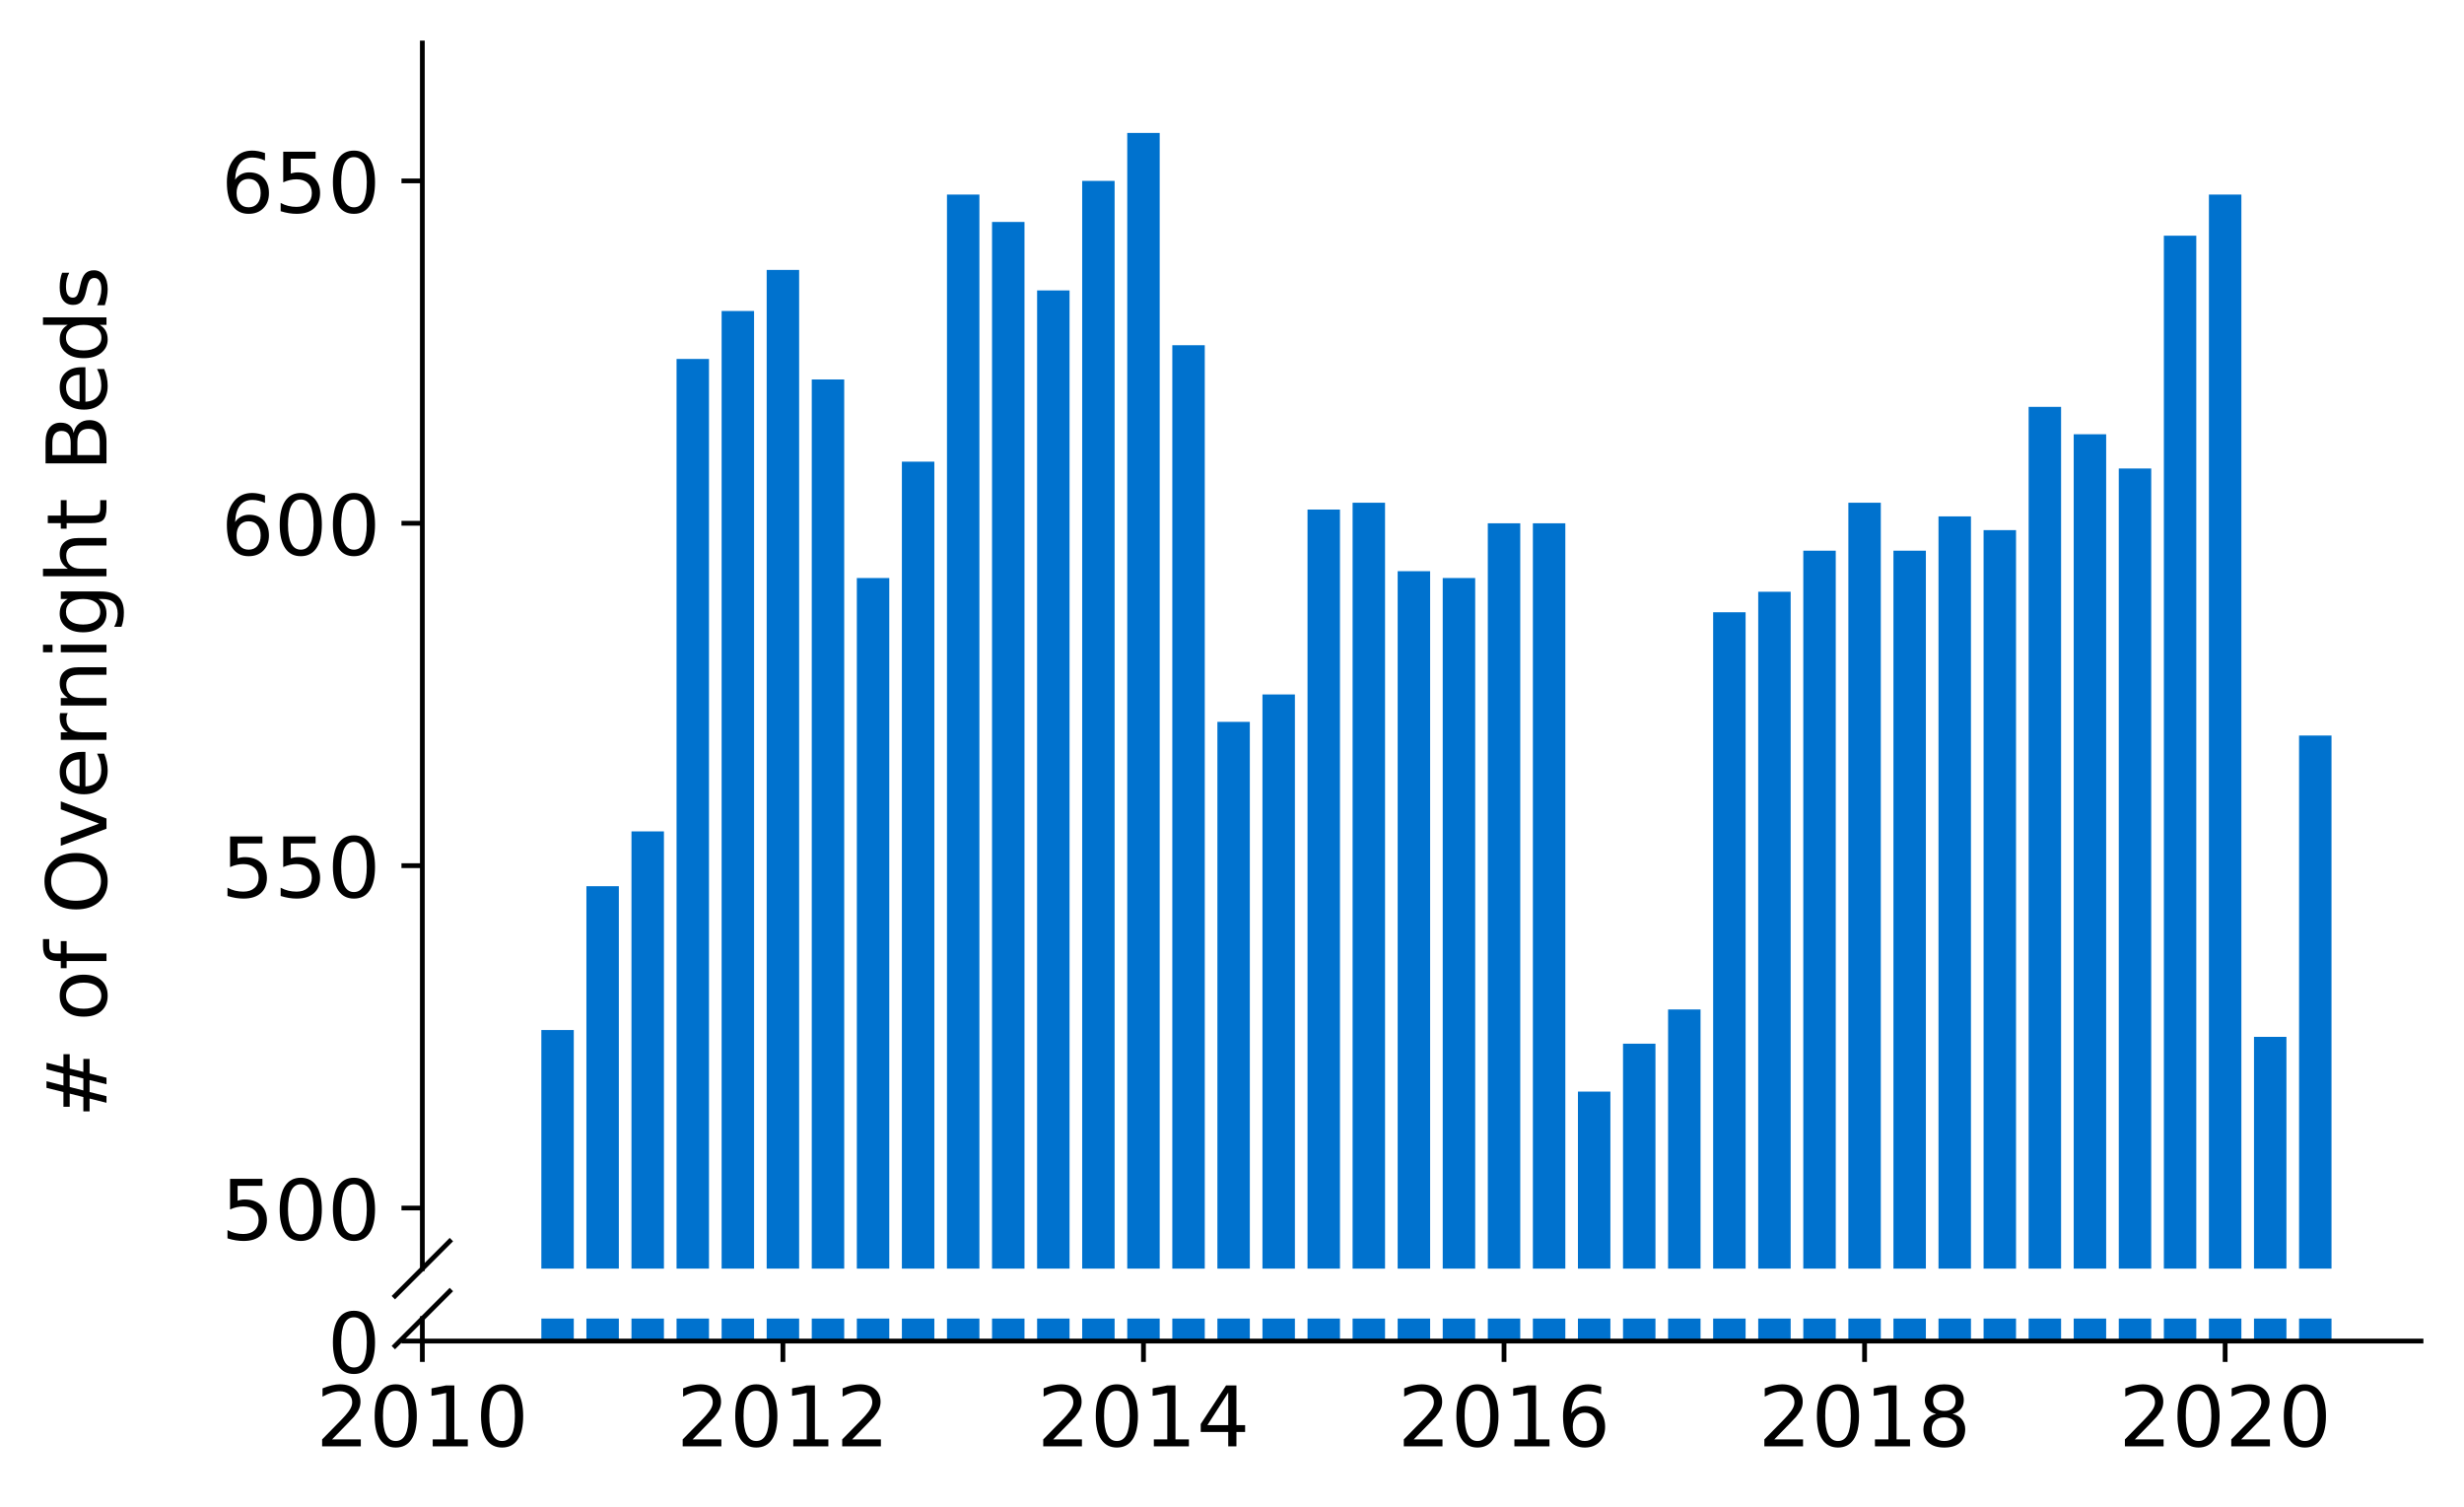 <?xml version="1.0" encoding="utf-8" standalone="no"?>
<!DOCTYPE svg PUBLIC "-//W3C//DTD SVG 1.1//EN"
  "http://www.w3.org/Graphics/SVG/1.1/DTD/svg11.dtd">
<!-- Created with matplotlib (https://matplotlib.org/) -->
<svg height="252.389pt" version="1.1" viewBox="0 0 412.749 252.389" width="412.749pt" xmlns="http://www.w3.org/2000/svg" xmlns:xlink="http://www.w3.org/1999/xlink">
 <defs>
  <style type="text/css">
*{stroke-linecap:butt;stroke-linejoin:round;}
  </style>
 </defs>
 <g id="figure_1">
  <g id="patch_1">
   <path d="M 0 252.389 
L 412.749 252.389 
L 412.749 0 
L 0 0 
z
" style="fill:#ffffff;"/>
  </g>
  <g id="axes_1">
   <g id="patch_2">
    <path d="M 70.749 212.509 
L 405.549 212.509 
L 405.549 7.2 
L 70.749 7.2 
z
" style="fill:#ffffff;"/>
   </g>
   <g id="patch_3">
    <path clip-path="url(#pb220613e43)" d="M 385.12 775.878 
L 390.556 775.878 
L 390.556 123.212 
L 385.12 123.212 
z
" style="fill:#0072ce;"/>
   </g>
   <g id="patch_4">
    <path clip-path="url(#pb220613e43)" d="M 377.57 775.878 
L 383.006 775.878 
L 383.006 173.682 
L 377.57 173.682 
z
" style="fill:#0072ce;"/>
   </g>
   <g id="patch_5">
    <path clip-path="url(#pb220613e43)" d="M 370.02 775.878 
L 375.456 775.878 
L 375.456 32.595 
L 370.02 32.595 
z
" style="fill:#0072ce;"/>
   </g>
   <g id="patch_6">
    <path clip-path="url(#pb220613e43)" d="M 362.471 775.878 
L 367.906 775.878 
L 367.906 39.478 
L 362.471 39.478 
z
" style="fill:#0072ce;"/>
   </g>
   <g id="patch_7">
    <path clip-path="url(#pb220613e43)" d="M 354.921 775.878 
L 360.357 775.878 
L 360.357 78.477 
L 354.921 78.477 
z
" style="fill:#0072ce;"/>
   </g>
   <g id="patch_8">
    <path clip-path="url(#pb220613e43)" d="M 347.371 775.878 
L 352.807 775.878 
L 352.807 72.742 
L 347.371 72.742 
z
" style="fill:#0072ce;"/>
   </g>
   <g id="patch_9">
    <path clip-path="url(#pb220613e43)" d="M 339.821 775.878 
L 345.257 775.878 
L 345.257 68.154 
L 339.821 68.154 
z
" style="fill:#0072ce;"/>
   </g>
   <g id="patch_10">
    <path clip-path="url(#pb220613e43)" d="M 332.272 775.878 
L 337.708 775.878 
L 337.708 88.801 
L 332.272 88.801 
z
" style="fill:#0072ce;"/>
   </g>
   <g id="patch_11">
    <path clip-path="url(#pb220613e43)" d="M 324.722 775.878 
L 330.158 775.878 
L 330.158 86.506 
L 324.722 86.506 
z
" style="fill:#0072ce;"/>
   </g>
   <g id="patch_12">
    <path clip-path="url(#pb220613e43)" d="M 317.172 775.878 
L 322.608 775.878 
L 322.608 92.242 
L 317.172 92.242 
z
" style="fill:#0072ce;"/>
   </g>
   <g id="patch_13">
    <path clip-path="url(#pb220613e43)" d="M 309.623 775.878 
L 315.058 775.878 
L 315.058 84.212 
L 309.623 84.212 
z
" style="fill:#0072ce;"/>
   </g>
   <g id="patch_14">
    <path clip-path="url(#pb220613e43)" d="M 302.073 775.878 
L 307.509 775.878 
L 307.509 92.242 
L 302.073 92.242 
z
" style="fill:#0072ce;"/>
   </g>
   <g id="patch_15">
    <path clip-path="url(#pb220613e43)" d="M 294.523 775.878 
L 299.959 775.878 
L 299.959 99.124 
L 294.523 99.124 
z
" style="fill:#0072ce;"/>
   </g>
   <g id="patch_16">
    <path clip-path="url(#pb220613e43)" d="M 286.973 775.878 
L 292.409 775.878 
L 292.409 102.565 
L 286.973 102.565 
z
" style="fill:#0072ce;"/>
   </g>
   <g id="patch_17">
    <path clip-path="url(#pb220613e43)" d="M 279.424 775.878 
L 284.86 775.878 
L 284.86 169.093 
L 279.424 169.093 
z
" style="fill:#0072ce;"/>
   </g>
   <g id="patch_18">
    <path clip-path="url(#pb220613e43)" d="M 271.874 775.878 
L 277.31 775.878 
L 277.31 174.829 
L 271.874 174.829 
z
" style="fill:#0072ce;"/>
   </g>
   <g id="patch_19">
    <path clip-path="url(#pb220613e43)" d="M 264.324 775.878 
L 269.76 775.878 
L 269.76 182.858 
L 264.324 182.858 
z
" style="fill:#0072ce;"/>
   </g>
   <g id="patch_20">
    <path clip-path="url(#pb220613e43)" d="M 256.775 775.878 
L 262.21 775.878 
L 262.21 87.653 
L 256.775 87.653 
z
" style="fill:#0072ce;"/>
   </g>
   <g id="patch_21">
    <path clip-path="url(#pb220613e43)" d="M 249.225 775.878 
L 254.661 775.878 
L 254.661 87.653 
L 249.225 87.653 
z
" style="fill:#0072ce;"/>
   </g>
   <g id="patch_22">
    <path clip-path="url(#pb220613e43)" d="M 241.675 775.878 
L 247.111 775.878 
L 247.111 96.83 
L 241.675 96.83 
z
" style="fill:#0072ce;"/>
   </g>
   <g id="patch_23">
    <path clip-path="url(#pb220613e43)" d="M 234.125 775.878 
L 239.561 775.878 
L 239.561 95.683 
L 234.125 95.683 
z
" style="fill:#0072ce;"/>
   </g>
   <g id="patch_24">
    <path clip-path="url(#pb220613e43)" d="M 226.576 775.878 
L 232.011 775.878 
L 232.011 84.212 
L 226.576 84.212 
z
" style="fill:#0072ce;"/>
   </g>
   <g id="patch_25">
    <path clip-path="url(#pb220613e43)" d="M 219.026 775.878 
L 224.462 775.878 
L 224.462 85.359 
L 219.026 85.359 
z
" style="fill:#0072ce;"/>
   </g>
   <g id="patch_26">
    <path clip-path="url(#pb220613e43)" d="M 211.476 775.878 
L 216.912 775.878 
L 216.912 116.329 
L 211.476 116.329 
z
" style="fill:#0072ce;"/>
   </g>
   <g id="patch_27">
    <path clip-path="url(#pb220613e43)" d="M 203.926 775.878 
L 209.362 775.878 
L 209.362 120.918 
L 203.926 120.918 
z
" style="fill:#0072ce;"/>
   </g>
   <g id="patch_28">
    <path clip-path="url(#pb220613e43)" d="M 196.377 775.878 
L 201.813 775.878 
L 201.813 57.83 
L 196.377 57.83 
z
" style="fill:#0072ce;"/>
   </g>
   <g id="patch_29">
    <path clip-path="url(#pb220613e43)" d="M 188.827 775.878 
L 194.263 775.878 
L 194.263 22.272 
L 188.827 22.272 
z
" style="fill:#0072ce;"/>
   </g>
   <g id="patch_30">
    <path clip-path="url(#pb220613e43)" d="M 181.277 775.878 
L 186.713 775.878 
L 186.713 30.301 
L 181.277 30.301 
z
" style="fill:#0072ce;"/>
   </g>
   <g id="patch_31">
    <path clip-path="url(#pb220613e43)" d="M 173.728 775.878 
L 179.163 775.878 
L 179.163 48.654 
L 173.728 48.654 
z
" style="fill:#0072ce;"/>
   </g>
   <g id="patch_32">
    <path clip-path="url(#pb220613e43)" d="M 166.178 775.878 
L 171.614 775.878 
L 171.614 37.184 
L 166.178 37.184 
z
" style="fill:#0072ce;"/>
   </g>
   <g id="patch_33">
    <path clip-path="url(#pb220613e43)" d="M 158.628 775.878 
L 164.064 775.878 
L 164.064 32.595 
L 158.628 32.595 
z
" style="fill:#0072ce;"/>
   </g>
   <g id="patch_34">
    <path clip-path="url(#pb220613e43)" d="M 151.078 775.878 
L 156.514 775.878 
L 156.514 77.33 
L 151.078 77.33 
z
" style="fill:#0072ce;"/>
   </g>
   <g id="patch_35">
    <path clip-path="url(#pb220613e43)" d="M 143.529 775.878 
L 148.965 775.878 
L 148.965 96.83 
L 143.529 96.83 
z
" style="fill:#0072ce;"/>
   </g>
   <g id="patch_36">
    <path clip-path="url(#pb220613e43)" d="M 135.979 775.878 
L 141.415 775.878 
L 141.415 63.566 
L 135.979 63.566 
z
" style="fill:#0072ce;"/>
   </g>
   <g id="patch_37">
    <path clip-path="url(#pb220613e43)" d="M 128.429 775.878 
L 133.865 775.878 
L 133.865 45.213 
L 128.429 45.213 
z
" style="fill:#0072ce;"/>
   </g>
   <g id="patch_38">
    <path clip-path="url(#pb220613e43)" d="M 120.88 775.878 
L 126.315 775.878 
L 126.315 52.095 
L 120.88 52.095 
z
" style="fill:#0072ce;"/>
   </g>
   <g id="patch_39">
    <path clip-path="url(#pb220613e43)" d="M 113.33 775.878 
L 118.766 775.878 
L 118.766 60.124 
L 113.33 60.124 
z
" style="fill:#0072ce;"/>
   </g>
   <g id="patch_40">
    <path clip-path="url(#pb220613e43)" d="M 105.78 775.878 
L 111.216 775.878 
L 111.216 139.27 
L 105.78 139.27 
z
" style="fill:#0072ce;"/>
   </g>
   <g id="patch_41">
    <path clip-path="url(#pb220613e43)" d="M 98.23 775.878 
L 103.666 775.878 
L 103.666 148.447 
L 98.23 148.447 
z
" style="fill:#0072ce;"/>
   </g>
   <g id="patch_42">
    <path clip-path="url(#pb220613e43)" d="M 90.681 775.878 
L 96.116 775.878 
L 96.116 172.535 
L 90.681 172.535 
z
" style="fill:#0072ce;"/>
   </g>
   <g id="matplotlib.axis_1">
    <g id="xtick_1"/>
    <g id="xtick_2"/>
    <g id="xtick_3"/>
    <g id="xtick_4"/>
    <g id="xtick_5"/>
    <g id="xtick_6"/>
   </g>
   <g id="matplotlib.axis_2">
    <g id="ytick_1">
     <g id="line2d_1">
      <defs>
       <path d="M 0 0 
L -3.5 0 
" id="m829874d18a" style="stroke:#000000;stroke-width:0.8;"/>
      </defs>
      <g>
       <use style="stroke:#000000;stroke-width:0.8;" x="70.749" xlink:href="#m829874d18a" y="202.358"/>
      </g>
     </g>
     <g id="text_1">
      <!-- 500 -->
      <defs>
       <path d="M 10.797 72.906 
L 49.516 72.906 
L 49.516 64.594 
L 19.828 64.594 
L 19.828 46.734 
Q 21.969 47.469 24.109 47.828 
Q 26.266 48.188 28.422 48.188 
Q 40.625 48.188 47.75 41.5 
Q 54.891 34.812 54.891 23.391 
Q 54.891 11.625 47.562 5.094 
Q 40.234 -1.422 26.906 -1.422 
Q 22.312 -1.422 17.547 -0.641 
Q 12.797 0.141 7.719 1.703 
L 7.719 11.625 
Q 12.109 9.234 16.797 8.062 
Q 21.484 6.891 26.703 6.891 
Q 35.156 6.891 40.078 11.328 
Q 45.016 15.766 45.016 23.391 
Q 45.016 31 40.078 35.438 
Q 35.156 39.891 26.703 39.891 
Q 22.75 39.891 18.812 39.016 
Q 14.891 38.141 10.797 36.281 
z
" id="DejaVuSans-53"/>
       <path d="M 31.781 66.406 
Q 24.172 66.406 20.328 58.906 
Q 16.5 51.422 16.5 36.375 
Q 16.5 21.391 20.328 13.891 
Q 24.172 6.391 31.781 6.391 
Q 39.453 6.391 43.281 13.891 
Q 47.125 21.391 47.125 36.375 
Q 47.125 51.422 43.281 58.906 
Q 39.453 66.406 31.781 66.406 
z
M 31.781 74.219 
Q 44.047 74.219 50.516 64.516 
Q 56.984 54.828 56.984 36.375 
Q 56.984 17.969 50.516 8.266 
Q 44.047 -1.422 31.781 -1.422 
Q 19.531 -1.422 13.062 8.266 
Q 6.594 17.969 6.594 36.375 
Q 6.594 54.828 13.062 64.516 
Q 19.531 74.219 31.781 74.219 
z
" id="DejaVuSans-48"/>
      </defs>
      <g transform="translate(37.027 207.676)scale(0.14 -0.14)">
       <use xlink:href="#DejaVuSans-53"/>
       <use x="63.623" xlink:href="#DejaVuSans-48"/>
       <use x="127.246" xlink:href="#DejaVuSans-48"/>
      </g>
     </g>
    </g>
    <g id="ytick_2">
     <g id="line2d_2">
      <g>
       <use style="stroke:#000000;stroke-width:0.8;" x="70.749" xlink:href="#m829874d18a" y="145.006"/>
      </g>
     </g>
     <g id="text_2">
      <!-- 550 -->
      <g transform="translate(37.027 150.324)scale(0.14 -0.14)">
       <use xlink:href="#DejaVuSans-53"/>
       <use x="63.623" xlink:href="#DejaVuSans-53"/>
       <use x="127.246" xlink:href="#DejaVuSans-48"/>
      </g>
     </g>
    </g>
    <g id="ytick_3">
     <g id="line2d_3">
      <g>
       <use style="stroke:#000000;stroke-width:0.8;" x="70.749" xlink:href="#m829874d18a" y="87.653"/>
      </g>
     </g>
     <g id="text_3">
      <!-- 600 -->
      <defs>
       <path d="M 33.016 40.375 
Q 26.375 40.375 22.484 35.828 
Q 18.609 31.297 18.609 23.391 
Q 18.609 15.531 22.484 10.953 
Q 26.375 6.391 33.016 6.391 
Q 39.656 6.391 43.531 10.953 
Q 47.406 15.531 47.406 23.391 
Q 47.406 31.297 43.531 35.828 
Q 39.656 40.375 33.016 40.375 
z
M 52.594 71.297 
L 52.594 62.312 
Q 48.875 64.062 45.094 64.984 
Q 41.312 65.922 37.594 65.922 
Q 27.828 65.922 22.672 59.328 
Q 17.531 52.734 16.797 39.406 
Q 19.672 43.656 24.016 45.922 
Q 28.375 48.188 33.594 48.188 
Q 44.578 48.188 50.953 41.516 
Q 57.328 34.859 57.328 23.391 
Q 57.328 12.156 50.688 5.359 
Q 44.047 -1.422 33.016 -1.422 
Q 20.359 -1.422 13.672 8.266 
Q 6.984 17.969 6.984 36.375 
Q 6.984 53.656 15.188 63.938 
Q 23.391 74.219 37.203 74.219 
Q 40.922 74.219 44.703 73.484 
Q 48.484 72.75 52.594 71.297 
z
" id="DejaVuSans-54"/>
      </defs>
      <g transform="translate(37.027 92.972)scale(0.14 -0.14)">
       <use xlink:href="#DejaVuSans-54"/>
       <use x="63.623" xlink:href="#DejaVuSans-48"/>
       <use x="127.246" xlink:href="#DejaVuSans-48"/>
      </g>
     </g>
    </g>
    <g id="ytick_4">
     <g id="line2d_4">
      <g>
       <use style="stroke:#000000;stroke-width:0.8;" x="70.749" xlink:href="#m829874d18a" y="30.301"/>
      </g>
     </g>
     <g id="text_4">
      <!-- 650 -->
      <g transform="translate(37.027 35.62)scale(0.14 -0.14)">
       <use xlink:href="#DejaVuSans-54"/>
       <use x="63.623" xlink:href="#DejaVuSans-53"/>
       <use x="127.246" xlink:href="#DejaVuSans-48"/>
      </g>
     </g>
    </g>
   </g>
   <g id="line2d_5">
    <path d="M 66.167 217.091 
L 75.331 207.927 
" style="fill:none;stroke:#000000;stroke-linecap:square;stroke-width:0.8;"/>
   </g>
   <g id="patch_43">
    <path d="M 70.749 212.509 
L 70.749 7.2 
" style="fill:none;stroke:#000000;stroke-linecap:square;stroke-linejoin:miter;stroke-width:0.8;"/>
   </g>
  </g>
  <g id="axes_2">
   <g id="patch_44">
    <path d="M 70.749 224.64 
L 405.549 224.64 
L 405.549 220.872 
L 70.749 220.872 
z
" style="fill:#ffffff;"/>
   </g>
   <g id="patch_45">
    <path clip-path="url(#pa88fe68fd0)" d="M 385.12 224.64 
L 390.556 224.64 
L 390.556 -428.026 
L 385.12 -428.026 
z
" style="fill:#0072ce;"/>
   </g>
   <g id="patch_46">
    <path clip-path="url(#pa88fe68fd0)" d="M 377.57 224.64 
L 383.006 224.64 
L 383.006 -377.557 
L 377.57 -377.557 
z
" style="fill:#0072ce;"/>
   </g>
   <g id="patch_47">
    <path clip-path="url(#pa88fe68fd0)" d="M 370.02 224.64 
L 375.456 224.64 
L 375.456 -518.643 
L 370.02 -518.643 
z
" style="fill:#0072ce;"/>
   </g>
   <g id="patch_48">
    <path clip-path="url(#pa88fe68fd0)" d="M 362.471 224.64 
L 367.906 224.64 
L 367.906 -511.76 
L 362.471 -511.76 
z
" style="fill:#0072ce;"/>
   </g>
   <g id="patch_49">
    <path clip-path="url(#pa88fe68fd0)" d="M 354.921 224.64 
L 360.357 224.64 
L 360.357 -472.761 
L 354.921 -472.761 
z
" style="fill:#0072ce;"/>
   </g>
   <g id="patch_50">
    <path clip-path="url(#pa88fe68fd0)" d="M 347.371 224.64 
L 352.807 224.64 
L 352.807 -478.496 
L 347.371 -478.496 
z
" style="fill:#0072ce;"/>
   </g>
   <g id="patch_51">
    <path clip-path="url(#pa88fe68fd0)" d="M 339.821 224.64 
L 345.257 224.64 
L 345.257 -483.084 
L 339.821 -483.084 
z
" style="fill:#0072ce;"/>
   </g>
   <g id="patch_52">
    <path clip-path="url(#pa88fe68fd0)" d="M 332.272 224.64 
L 337.708 224.64 
L 337.708 -462.438 
L 332.272 -462.438 
z
" style="fill:#0072ce;"/>
   </g>
   <g id="patch_53">
    <path clip-path="url(#pa88fe68fd0)" d="M 324.722 224.64 
L 330.158 224.64 
L 330.158 -464.732 
L 324.722 -464.732 
z
" style="fill:#0072ce;"/>
   </g>
   <g id="patch_54">
    <path clip-path="url(#pa88fe68fd0)" d="M 317.172 224.64 
L 322.608 224.64 
L 322.608 -458.997 
L 317.172 -458.997 
z
" style="fill:#0072ce;"/>
   </g>
   <g id="patch_55">
    <path clip-path="url(#pa88fe68fd0)" d="M 309.623 224.64 
L 315.058 224.64 
L 315.058 -467.026 
L 309.623 -467.026 
z
" style="fill:#0072ce;"/>
   </g>
   <g id="patch_56">
    <path clip-path="url(#pa88fe68fd0)" d="M 302.073 224.64 
L 307.509 224.64 
L 307.509 -458.997 
L 302.073 -458.997 
z
" style="fill:#0072ce;"/>
   </g>
   <g id="patch_57">
    <path clip-path="url(#pa88fe68fd0)" d="M 294.523 224.64 
L 299.959 224.64 
L 299.959 -452.114 
L 294.523 -452.114 
z
" style="fill:#0072ce;"/>
   </g>
   <g id="patch_58">
    <path clip-path="url(#pa88fe68fd0)" d="M 286.973 224.64 
L 292.409 224.64 
L 292.409 -448.673 
L 286.973 -448.673 
z
" style="fill:#0072ce;"/>
   </g>
   <g id="patch_59">
    <path clip-path="url(#pa88fe68fd0)" d="M 279.424 224.64 
L 284.86 224.64 
L 284.86 -382.145 
L 279.424 -382.145 
z
" style="fill:#0072ce;"/>
   </g>
   <g id="patch_60">
    <path clip-path="url(#pa88fe68fd0)" d="M 271.874 224.64 
L 277.31 224.64 
L 277.31 -376.41 
L 271.874 -376.41 
z
" style="fill:#0072ce;"/>
   </g>
   <g id="patch_61">
    <path clip-path="url(#pa88fe68fd0)" d="M 264.324 224.64 
L 269.76 224.64 
L 269.76 -368.38 
L 264.324 -368.38 
z
" style="fill:#0072ce;"/>
   </g>
   <g id="patch_62">
    <path clip-path="url(#pa88fe68fd0)" d="M 256.775 224.64 
L 262.21 224.64 
L 262.21 -463.585 
L 256.775 -463.585 
z
" style="fill:#0072ce;"/>
   </g>
   <g id="patch_63">
    <path clip-path="url(#pa88fe68fd0)" d="M 249.225 224.64 
L 254.661 224.64 
L 254.661 -463.585 
L 249.225 -463.585 
z
" style="fill:#0072ce;"/>
   </g>
   <g id="patch_64">
    <path clip-path="url(#pa88fe68fd0)" d="M 241.675 224.64 
L 247.111 224.64 
L 247.111 -454.408 
L 241.675 -454.408 
z
" style="fill:#0072ce;"/>
   </g>
   <g id="patch_65">
    <path clip-path="url(#pa88fe68fd0)" d="M 234.125 224.64 
L 239.561 224.64 
L 239.561 -455.555 
L 234.125 -455.555 
z
" style="fill:#0072ce;"/>
   </g>
   <g id="patch_66">
    <path clip-path="url(#pa88fe68fd0)" d="M 226.576 224.64 
L 232.011 224.64 
L 232.011 -467.026 
L 226.576 -467.026 
z
" style="fill:#0072ce;"/>
   </g>
   <g id="patch_67">
    <path clip-path="url(#pa88fe68fd0)" d="M 219.026 224.64 
L 224.462 224.64 
L 224.462 -465.879 
L 219.026 -465.879 
z
" style="fill:#0072ce;"/>
   </g>
   <g id="patch_68">
    <path clip-path="url(#pa88fe68fd0)" d="M 211.476 224.64 
L 216.912 224.64 
L 216.912 -434.909 
L 211.476 -434.909 
z
" style="fill:#0072ce;"/>
   </g>
   <g id="patch_69">
    <path clip-path="url(#pa88fe68fd0)" d="M 203.926 224.64 
L 209.362 224.64 
L 209.362 -430.32 
L 203.926 -430.32 
z
" style="fill:#0072ce;"/>
   </g>
   <g id="patch_70">
    <path clip-path="url(#pa88fe68fd0)" d="M 196.377 224.64 
L 201.813 224.64 
L 201.813 -493.408 
L 196.377 -493.408 
z
" style="fill:#0072ce;"/>
   </g>
   <g id="patch_71">
    <path clip-path="url(#pa88fe68fd0)" d="M 188.827 224.64 
L 194.263 224.64 
L 194.263 -528.966 
L 188.827 -528.966 
z
" style="fill:#0072ce;"/>
   </g>
   <g id="patch_72">
    <path clip-path="url(#pa88fe68fd0)" d="M 181.277 224.64 
L 186.713 224.64 
L 186.713 -520.937 
L 181.277 -520.937 
z
" style="fill:#0072ce;"/>
   </g>
   <g id="patch_73">
    <path clip-path="url(#pa88fe68fd0)" d="M 173.728 224.64 
L 179.163 224.64 
L 179.163 -502.584 
L 173.728 -502.584 
z
" style="fill:#0072ce;"/>
   </g>
   <g id="patch_74">
    <path clip-path="url(#pa88fe68fd0)" d="M 166.178 224.64 
L 171.614 224.64 
L 171.614 -514.054 
L 166.178 -514.054 
z
" style="fill:#0072ce;"/>
   </g>
   <g id="patch_75">
    <path clip-path="url(#pa88fe68fd0)" d="M 158.628 224.64 
L 164.064 224.64 
L 164.064 -518.643 
L 158.628 -518.643 
z
" style="fill:#0072ce;"/>
   </g>
   <g id="patch_76">
    <path clip-path="url(#pa88fe68fd0)" d="M 151.078 224.64 
L 156.514 224.64 
L 156.514 -473.908 
L 151.078 -473.908 
z
" style="fill:#0072ce;"/>
   </g>
   <g id="patch_77">
    <path clip-path="url(#pa88fe68fd0)" d="M 143.529 224.64 
L 148.965 224.64 
L 148.965 -454.408 
L 143.529 -454.408 
z
" style="fill:#0072ce;"/>
   </g>
   <g id="patch_78">
    <path clip-path="url(#pa88fe68fd0)" d="M 135.979 224.64 
L 141.415 224.64 
L 141.415 -487.673 
L 135.979 -487.673 
z
" style="fill:#0072ce;"/>
   </g>
   <g id="patch_79">
    <path clip-path="url(#pa88fe68fd0)" d="M 128.429 224.64 
L 133.865 224.64 
L 133.865 -506.025 
L 128.429 -506.025 
z
" style="fill:#0072ce;"/>
   </g>
   <g id="patch_80">
    <path clip-path="url(#pa88fe68fd0)" d="M 120.88 224.64 
L 126.315 224.64 
L 126.315 -499.143 
L 120.88 -499.143 
z
" style="fill:#0072ce;"/>
   </g>
   <g id="patch_81">
    <path clip-path="url(#pa88fe68fd0)" d="M 113.33 224.64 
L 118.766 224.64 
L 118.766 -491.114 
L 113.33 -491.114 
z
" style="fill:#0072ce;"/>
   </g>
   <g id="patch_82">
    <path clip-path="url(#pa88fe68fd0)" d="M 105.78 224.64 
L 111.216 224.64 
L 111.216 -411.968 
L 105.78 -411.968 
z
" style="fill:#0072ce;"/>
   </g>
   <g id="patch_83">
    <path clip-path="url(#pa88fe68fd0)" d="M 98.23 224.64 
L 103.666 224.64 
L 103.666 -402.792 
L 98.23 -402.792 
z
" style="fill:#0072ce;"/>
   </g>
   <g id="patch_84">
    <path clip-path="url(#pa88fe68fd0)" d="M 90.681 224.64 
L 96.116 224.64 
L 96.116 -378.704 
L 90.681 -378.704 
z
" style="fill:#0072ce;"/>
   </g>
   <g id="matplotlib.axis_3">
    <g id="xtick_7">
     <g id="line2d_6">
      <defs>
       <path d="M 0 0 
L 0 3.5 
" id="mf1dfeee589" style="stroke:#000000;stroke-width:0.8;"/>
      </defs>
      <g>
       <use style="stroke:#000000;stroke-width:0.8;" x="70.749" xlink:href="#mf1dfeee589" y="224.64"/>
      </g>
     </g>
     <g id="text_5">
      <!-- 2010 -->
      <defs>
       <path d="M 19.188 8.297 
L 53.609 8.297 
L 53.609 0 
L 7.328 0 
L 7.328 8.297 
Q 12.938 14.109 22.625 23.891 
Q 32.328 33.688 34.812 36.531 
Q 39.547 41.844 41.422 45.531 
Q 43.312 49.219 43.312 52.781 
Q 43.312 58.594 39.234 62.25 
Q 35.156 65.922 28.609 65.922 
Q 23.969 65.922 18.812 64.312 
Q 13.672 62.703 7.812 59.422 
L 7.812 69.391 
Q 13.766 71.781 18.938 73 
Q 24.125 74.219 28.422 74.219 
Q 39.75 74.219 46.484 68.547 
Q 53.219 62.891 53.219 53.422 
Q 53.219 48.922 51.531 44.891 
Q 49.859 40.875 45.406 35.406 
Q 44.188 33.984 37.641 27.219 
Q 31.109 20.453 19.188 8.297 
z
" id="DejaVuSans-50"/>
       <path d="M 12.406 8.297 
L 28.516 8.297 
L 28.516 63.922 
L 10.984 60.406 
L 10.984 69.391 
L 28.422 72.906 
L 38.281 72.906 
L 38.281 8.297 
L 54.391 8.297 
L 54.391 0 
L 12.406 0 
z
" id="DejaVuSans-49"/>
      </defs>
      <g transform="translate(52.934 242.278)scale(0.14 -0.14)">
       <use xlink:href="#DejaVuSans-50"/>
       <use x="63.623" xlink:href="#DejaVuSans-48"/>
       <use x="127.246" xlink:href="#DejaVuSans-49"/>
       <use x="190.869" xlink:href="#DejaVuSans-48"/>
      </g>
     </g>
    </g>
    <g id="xtick_8">
     <g id="line2d_7">
      <g>
       <use style="stroke:#000000;stroke-width:0.8;" x="131.147" xlink:href="#mf1dfeee589" y="224.64"/>
      </g>
     </g>
     <g id="text_6">
      <!-- 2012 -->
      <g transform="translate(113.332 242.278)scale(0.14 -0.14)">
       <use xlink:href="#DejaVuSans-50"/>
       <use x="63.623" xlink:href="#DejaVuSans-48"/>
       <use x="127.246" xlink:href="#DejaVuSans-49"/>
       <use x="190.869" xlink:href="#DejaVuSans-50"/>
      </g>
     </g>
    </g>
    <g id="xtick_9">
     <g id="line2d_8">
      <g>
       <use style="stroke:#000000;stroke-width:0.8;" x="191.545" xlink:href="#mf1dfeee589" y="224.64"/>
      </g>
     </g>
     <g id="text_7">
      <!-- 2014 -->
      <defs>
       <path d="M 37.797 64.312 
L 12.891 25.391 
L 37.797 25.391 
z
M 35.203 72.906 
L 47.609 72.906 
L 47.609 25.391 
L 58.016 25.391 
L 58.016 17.188 
L 47.609 17.188 
L 47.609 0 
L 37.797 0 
L 37.797 17.188 
L 4.891 17.188 
L 4.891 26.703 
z
" id="DejaVuSans-52"/>
      </defs>
      <g transform="translate(173.73 242.278)scale(0.14 -0.14)">
       <use xlink:href="#DejaVuSans-50"/>
       <use x="63.623" xlink:href="#DejaVuSans-48"/>
       <use x="127.246" xlink:href="#DejaVuSans-49"/>
       <use x="190.869" xlink:href="#DejaVuSans-52"/>
      </g>
     </g>
    </g>
    <g id="xtick_10">
     <g id="line2d_9">
      <g>
       <use style="stroke:#000000;stroke-width:0.8;" x="251.943" xlink:href="#mf1dfeee589" y="224.64"/>
      </g>
     </g>
     <g id="text_8">
      <!-- 2016 -->
      <g transform="translate(234.128 242.278)scale(0.14 -0.14)">
       <use xlink:href="#DejaVuSans-50"/>
       <use x="63.623" xlink:href="#DejaVuSans-48"/>
       <use x="127.246" xlink:href="#DejaVuSans-49"/>
       <use x="190.869" xlink:href="#DejaVuSans-54"/>
      </g>
     </g>
    </g>
    <g id="xtick_11">
     <g id="line2d_10">
      <g>
       <use style="stroke:#000000;stroke-width:0.8;" x="312.34" xlink:href="#mf1dfeee589" y="224.64"/>
      </g>
     </g>
     <g id="text_9">
      <!-- 2018 -->
      <defs>
       <path d="M 31.781 34.625 
Q 24.75 34.625 20.719 30.859 
Q 16.703 27.094 16.703 20.516 
Q 16.703 13.922 20.719 10.156 
Q 24.75 6.391 31.781 6.391 
Q 38.812 6.391 42.859 10.172 
Q 46.922 13.969 46.922 20.516 
Q 46.922 27.094 42.891 30.859 
Q 38.875 34.625 31.781 34.625 
z
M 21.922 38.812 
Q 15.578 40.375 12.031 44.719 
Q 8.5 49.078 8.5 55.328 
Q 8.5 64.062 14.719 69.141 
Q 20.953 74.219 31.781 74.219 
Q 42.672 74.219 48.875 69.141 
Q 55.078 64.062 55.078 55.328 
Q 55.078 49.078 51.531 44.719 
Q 48 40.375 41.703 38.812 
Q 48.828 37.156 52.797 32.312 
Q 56.781 27.484 56.781 20.516 
Q 56.781 9.906 50.312 4.234 
Q 43.844 -1.422 31.781 -1.422 
Q 19.734 -1.422 13.25 4.234 
Q 6.781 9.906 6.781 20.516 
Q 6.781 27.484 10.781 32.312 
Q 14.797 37.156 21.922 38.812 
z
M 18.312 54.391 
Q 18.312 48.734 21.844 45.562 
Q 25.391 42.391 31.781 42.391 
Q 38.141 42.391 41.719 45.562 
Q 45.312 48.734 45.312 54.391 
Q 45.312 60.062 41.719 63.234 
Q 38.141 66.406 31.781 66.406 
Q 25.391 66.406 21.844 63.234 
Q 18.312 60.062 18.312 54.391 
z
" id="DejaVuSans-56"/>
      </defs>
      <g transform="translate(294.525 242.278)scale(0.14 -0.14)">
       <use xlink:href="#DejaVuSans-50"/>
       <use x="63.623" xlink:href="#DejaVuSans-48"/>
       <use x="127.246" xlink:href="#DejaVuSans-49"/>
       <use x="190.869" xlink:href="#DejaVuSans-56"/>
      </g>
     </g>
    </g>
    <g id="xtick_12">
     <g id="line2d_11">
      <g>
       <use style="stroke:#000000;stroke-width:0.8;" x="372.738" xlink:href="#mf1dfeee589" y="224.64"/>
      </g>
     </g>
     <g id="text_10">
      <!-- 2020 -->
      <g transform="translate(354.923 242.278)scale(0.14 -0.14)">
       <use xlink:href="#DejaVuSans-50"/>
       <use x="63.623" xlink:href="#DejaVuSans-48"/>
       <use x="127.246" xlink:href="#DejaVuSans-50"/>
       <use x="190.869" xlink:href="#DejaVuSans-48"/>
      </g>
     </g>
    </g>
   </g>
   <g id="matplotlib.axis_4">
    <g id="ytick_5">
     <g id="line2d_12">
      <g>
       <use style="stroke:#000000;stroke-width:0.8;" x="70.749" xlink:href="#m829874d18a" y="224.64"/>
      </g>
     </g>
     <g id="text_11">
      <!-- 0 -->
      <g transform="translate(54.842 229.959)scale(0.14 -0.14)">
       <use xlink:href="#DejaVuSans-48"/>
      </g>
     </g>
    </g>
   </g>
   <g id="line2d_13">
    <path d="M 66.167 225.454 
L 75.331 216.29 
" style="fill:none;stroke:#000000;stroke-linecap:square;stroke-width:0.8;"/>
   </g>
   <g id="patch_85">
    <path d="M 70.749 224.64 
L 70.749 220.872 
" style="fill:none;stroke:#000000;stroke-linecap:square;stroke-linejoin:miter;stroke-width:0.8;"/>
   </g>
   <g id="patch_86">
    <path d="M 70.749 224.64 
L 405.549 224.64 
" style="fill:none;stroke:#000000;stroke-linecap:square;stroke-linejoin:miter;stroke-width:0.8;"/>
   </g>
  </g>
  <g id="axes_3">
   <g id="patch_87">
    <path d="M 70.749 224.64 
L 405.549 224.64 
L 405.549 7.2 
L 70.749 7.2 
z
" style="fill:none;"/>
   </g>
   <g id="matplotlib.axis_5"/>
   <g id="matplotlib.axis_6">
    <g id="text_12">
     <!-- # of Overnight Beds -->
     <defs>
      <path d="M 51.125 44 
L 36.922 44 
L 32.812 27.688 
L 47.125 27.688 
z
M 43.797 71.781 
L 38.719 51.516 
L 52.984 51.516 
L 58.109 71.781 
L 65.922 71.781 
L 60.891 51.516 
L 76.125 51.516 
L 76.125 44 
L 58.984 44 
L 54.984 27.688 
L 70.516 27.688 
L 70.516 20.219 
L 53.078 20.219 
L 48 0 
L 40.188 0 
L 45.219 20.219 
L 30.906 20.219 
L 25.875 0 
L 18.016 0 
L 23.094 20.219 
L 7.719 20.219 
L 7.719 27.688 
L 24.906 27.688 
L 29 44 
L 13.281 44 
L 13.281 51.516 
L 30.906 51.516 
L 35.891 71.781 
z
" id="DejaVuSans-35"/>
      <path id="DejaVuSans-32"/>
      <path d="M 30.609 48.391 
Q 23.391 48.391 19.188 42.75 
Q 14.984 37.109 14.984 27.297 
Q 14.984 17.484 19.156 11.844 
Q 23.344 6.203 30.609 6.203 
Q 37.797 6.203 41.984 11.859 
Q 46.188 17.531 46.188 27.297 
Q 46.188 37.016 41.984 42.703 
Q 37.797 48.391 30.609 48.391 
z
M 30.609 56 
Q 42.328 56 49.016 48.375 
Q 55.719 40.766 55.719 27.297 
Q 55.719 13.875 49.016 6.219 
Q 42.328 -1.422 30.609 -1.422 
Q 18.844 -1.422 12.172 6.219 
Q 5.516 13.875 5.516 27.297 
Q 5.516 40.766 12.172 48.375 
Q 18.844 56 30.609 56 
z
" id="DejaVuSans-111"/>
      <path d="M 37.109 75.984 
L 37.109 68.5 
L 28.516 68.5 
Q 23.688 68.5 21.797 66.547 
Q 19.922 64.594 19.922 59.516 
L 19.922 54.688 
L 34.719 54.688 
L 34.719 47.703 
L 19.922 47.703 
L 19.922 0 
L 10.891 0 
L 10.891 47.703 
L 2.297 47.703 
L 2.297 54.688 
L 10.891 54.688 
L 10.891 58.5 
Q 10.891 67.625 15.141 71.797 
Q 19.391 75.984 28.609 75.984 
z
" id="DejaVuSans-102"/>
      <path d="M 39.406 66.219 
Q 28.656 66.219 22.328 58.203 
Q 16.016 50.203 16.016 36.375 
Q 16.016 22.609 22.328 14.594 
Q 28.656 6.594 39.406 6.594 
Q 50.141 6.594 56.422 14.594 
Q 62.703 22.609 62.703 36.375 
Q 62.703 50.203 56.422 58.203 
Q 50.141 66.219 39.406 66.219 
z
M 39.406 74.219 
Q 54.734 74.219 63.906 63.938 
Q 73.094 53.656 73.094 36.375 
Q 73.094 19.141 63.906 8.859 
Q 54.734 -1.422 39.406 -1.422 
Q 24.031 -1.422 14.812 8.828 
Q 5.609 19.094 5.609 36.375 
Q 5.609 53.656 14.812 63.938 
Q 24.031 74.219 39.406 74.219 
z
" id="DejaVuSans-79"/>
      <path d="M 2.984 54.688 
L 12.5 54.688 
L 29.594 8.797 
L 46.688 54.688 
L 56.203 54.688 
L 35.688 0 
L 23.484 0 
z
" id="DejaVuSans-118"/>
      <path d="M 56.203 29.594 
L 56.203 25.203 
L 14.891 25.203 
Q 15.484 15.922 20.484 11.062 
Q 25.484 6.203 34.422 6.203 
Q 39.594 6.203 44.453 7.469 
Q 49.312 8.734 54.109 11.281 
L 54.109 2.781 
Q 49.266 0.734 44.188 -0.344 
Q 39.109 -1.422 33.891 -1.422 
Q 20.797 -1.422 13.156 6.188 
Q 5.516 13.812 5.516 26.812 
Q 5.516 40.234 12.766 48.109 
Q 20.016 56 32.328 56 
Q 43.359 56 49.781 48.891 
Q 56.203 41.797 56.203 29.594 
z
M 47.219 32.234 
Q 47.125 39.594 43.094 43.984 
Q 39.062 48.391 32.422 48.391 
Q 24.906 48.391 20.391 44.141 
Q 15.875 39.891 15.188 32.172 
z
" id="DejaVuSans-101"/>
      <path d="M 41.109 46.297 
Q 39.594 47.172 37.812 47.578 
Q 36.031 48 33.891 48 
Q 26.266 48 22.188 43.047 
Q 18.109 38.094 18.109 28.812 
L 18.109 0 
L 9.078 0 
L 9.078 54.688 
L 18.109 54.688 
L 18.109 46.188 
Q 20.953 51.172 25.484 53.578 
Q 30.031 56 36.531 56 
Q 37.453 56 38.578 55.875 
Q 39.703 55.766 41.062 55.516 
z
" id="DejaVuSans-114"/>
      <path d="M 54.891 33.016 
L 54.891 0 
L 45.906 0 
L 45.906 32.719 
Q 45.906 40.484 42.875 44.328 
Q 39.844 48.188 33.797 48.188 
Q 26.516 48.188 22.312 43.547 
Q 18.109 38.922 18.109 30.906 
L 18.109 0 
L 9.078 0 
L 9.078 54.688 
L 18.109 54.688 
L 18.109 46.188 
Q 21.344 51.125 25.703 53.562 
Q 30.078 56 35.797 56 
Q 45.219 56 50.047 50.172 
Q 54.891 44.344 54.891 33.016 
z
" id="DejaVuSans-110"/>
      <path d="M 9.422 54.688 
L 18.406 54.688 
L 18.406 0 
L 9.422 0 
z
M 9.422 75.984 
L 18.406 75.984 
L 18.406 64.594 
L 9.422 64.594 
z
" id="DejaVuSans-105"/>
      <path d="M 45.406 27.984 
Q 45.406 37.75 41.375 43.109 
Q 37.359 48.484 30.078 48.484 
Q 22.859 48.484 18.828 43.109 
Q 14.797 37.75 14.797 27.984 
Q 14.797 18.266 18.828 12.891 
Q 22.859 7.516 30.078 7.516 
Q 37.359 7.516 41.375 12.891 
Q 45.406 18.266 45.406 27.984 
z
M 54.391 6.781 
Q 54.391 -7.172 48.188 -13.984 
Q 42 -20.797 29.203 -20.797 
Q 24.469 -20.797 20.266 -20.094 
Q 16.062 -19.391 12.109 -17.922 
L 12.109 -9.188 
Q 16.062 -11.328 19.922 -12.344 
Q 23.781 -13.375 27.781 -13.375 
Q 36.625 -13.375 41.016 -8.766 
Q 45.406 -4.156 45.406 5.172 
L 45.406 9.625 
Q 42.625 4.781 38.281 2.391 
Q 33.938 0 27.875 0 
Q 17.828 0 11.672 7.656 
Q 5.516 15.328 5.516 27.984 
Q 5.516 40.672 11.672 48.328 
Q 17.828 56 27.875 56 
Q 33.938 56 38.281 53.609 
Q 42.625 51.219 45.406 46.391 
L 45.406 54.688 
L 54.391 54.688 
z
" id="DejaVuSans-103"/>
      <path d="M 54.891 33.016 
L 54.891 0 
L 45.906 0 
L 45.906 32.719 
Q 45.906 40.484 42.875 44.328 
Q 39.844 48.188 33.797 48.188 
Q 26.516 48.188 22.312 43.547 
Q 18.109 38.922 18.109 30.906 
L 18.109 0 
L 9.078 0 
L 9.078 75.984 
L 18.109 75.984 
L 18.109 46.188 
Q 21.344 51.125 25.703 53.562 
Q 30.078 56 35.797 56 
Q 45.219 56 50.047 50.172 
Q 54.891 44.344 54.891 33.016 
z
" id="DejaVuSans-104"/>
      <path d="M 18.312 70.219 
L 18.312 54.688 
L 36.812 54.688 
L 36.812 47.703 
L 18.312 47.703 
L 18.312 18.016 
Q 18.312 11.328 20.141 9.422 
Q 21.969 7.516 27.594 7.516 
L 36.812 7.516 
L 36.812 0 
L 27.594 0 
Q 17.188 0 13.234 3.875 
Q 9.281 7.766 9.281 18.016 
L 9.281 47.703 
L 2.688 47.703 
L 2.688 54.688 
L 9.281 54.688 
L 9.281 70.219 
z
" id="DejaVuSans-116"/>
      <path d="M 19.672 34.812 
L 19.672 8.109 
L 35.5 8.109 
Q 43.453 8.109 47.281 11.406 
Q 51.125 14.703 51.125 21.484 
Q 51.125 28.328 47.281 31.562 
Q 43.453 34.812 35.5 34.812 
z
M 19.672 64.797 
L 19.672 42.828 
L 34.281 42.828 
Q 41.5 42.828 45.031 45.531 
Q 48.578 48.25 48.578 53.812 
Q 48.578 59.328 45.031 62.062 
Q 41.5 64.797 34.281 64.797 
z
M 9.812 72.906 
L 35.016 72.906 
Q 46.297 72.906 52.391 68.219 
Q 58.5 63.531 58.5 54.891 
Q 58.5 48.188 55.375 44.234 
Q 52.25 40.281 46.188 39.312 
Q 53.469 37.75 57.5 32.781 
Q 61.531 27.828 61.531 20.406 
Q 61.531 10.641 54.891 5.312 
Q 48.25 0 35.984 0 
L 9.812 0 
z
" id="DejaVuSans-66"/>
      <path d="M 45.406 46.391 
L 45.406 75.984 
L 54.391 75.984 
L 54.391 0 
L 45.406 0 
L 45.406 8.203 
Q 42.578 3.328 38.25 0.953 
Q 33.938 -1.422 27.875 -1.422 
Q 17.969 -1.422 11.734 6.484 
Q 5.516 14.406 5.516 27.297 
Q 5.516 40.188 11.734 48.094 
Q 17.969 56 27.875 56 
Q 33.938 56 38.25 53.625 
Q 42.578 51.266 45.406 46.391 
z
M 14.797 27.297 
Q 14.797 17.391 18.875 11.75 
Q 22.953 6.109 30.078 6.109 
Q 37.203 6.109 41.297 11.75 
Q 45.406 17.391 45.406 27.297 
Q 45.406 37.203 41.297 42.844 
Q 37.203 48.484 30.078 48.484 
Q 22.953 48.484 18.875 42.844 
Q 14.797 37.203 14.797 27.297 
z
" id="DejaVuSans-100"/>
      <path d="M 44.281 53.078 
L 44.281 44.578 
Q 40.484 46.531 36.375 47.5 
Q 32.281 48.484 27.875 48.484 
Q 21.188 48.484 17.844 46.438 
Q 14.5 44.391 14.5 40.281 
Q 14.5 37.156 16.891 35.375 
Q 19.281 33.594 26.516 31.984 
L 29.594 31.297 
Q 39.156 29.25 43.188 25.516 
Q 47.219 21.781 47.219 15.094 
Q 47.219 7.469 41.188 3.016 
Q 35.156 -1.422 24.609 -1.422 
Q 20.219 -1.422 15.453 -0.562 
Q 10.688 0.297 5.422 2 
L 5.422 11.281 
Q 10.406 8.688 15.234 7.391 
Q 20.062 6.109 24.812 6.109 
Q 31.156 6.109 34.562 8.281 
Q 37.984 10.453 37.984 14.406 
Q 37.984 18.062 35.516 20.016 
Q 33.062 21.969 24.703 23.781 
L 21.578 24.516 
Q 13.234 26.266 9.516 29.906 
Q 5.812 33.547 5.812 39.891 
Q 5.812 47.609 11.281 51.797 
Q 16.75 56 26.812 56 
Q 31.781 56 36.172 55.266 
Q 40.578 54.547 44.281 53.078 
z
" id="DejaVuSans-115"/>
     </defs>
     <g transform="translate(17.838 187.25)rotate(-90)scale(0.14 -0.14)">
      <use xlink:href="#DejaVuSans-35"/>
      <use x="83.789" xlink:href="#DejaVuSans-32"/>
      <use x="115.576" xlink:href="#DejaVuSans-111"/>
      <use x="176.758" xlink:href="#DejaVuSans-102"/>
      <use x="211.963" xlink:href="#DejaVuSans-32"/>
      <use x="243.75" xlink:href="#DejaVuSans-79"/>
      <use x="322.461" xlink:href="#DejaVuSans-118"/>
      <use x="381.641" xlink:href="#DejaVuSans-101"/>
      <use x="443.164" xlink:href="#DejaVuSans-114"/>
      <use x="484.262" xlink:href="#DejaVuSans-110"/>
      <use x="547.641" xlink:href="#DejaVuSans-105"/>
      <use x="575.424" xlink:href="#DejaVuSans-103"/>
      <use x="638.9" xlink:href="#DejaVuSans-104"/>
      <use x="702.279" xlink:href="#DejaVuSans-116"/>
      <use x="741.488" xlink:href="#DejaVuSans-32"/>
      <use x="773.275" xlink:href="#DejaVuSans-66"/>
      <use x="841.879" xlink:href="#DejaVuSans-101"/>
      <use x="903.402" xlink:href="#DejaVuSans-100"/>
      <use x="966.879" xlink:href="#DejaVuSans-115"/>
     </g>
    </g>
   </g>
  </g>
 </g>
 <defs>
  <clipPath id="pb220613e43">
   <rect height="205.309" width="334.8" x="70.749" y="7.2"/>
  </clipPath>
  <clipPath id="pa88fe68fd0">
   <rect height="3.768" width="334.8" x="70.749" y="220.872"/>
  </clipPath>
 </defs>
</svg>
